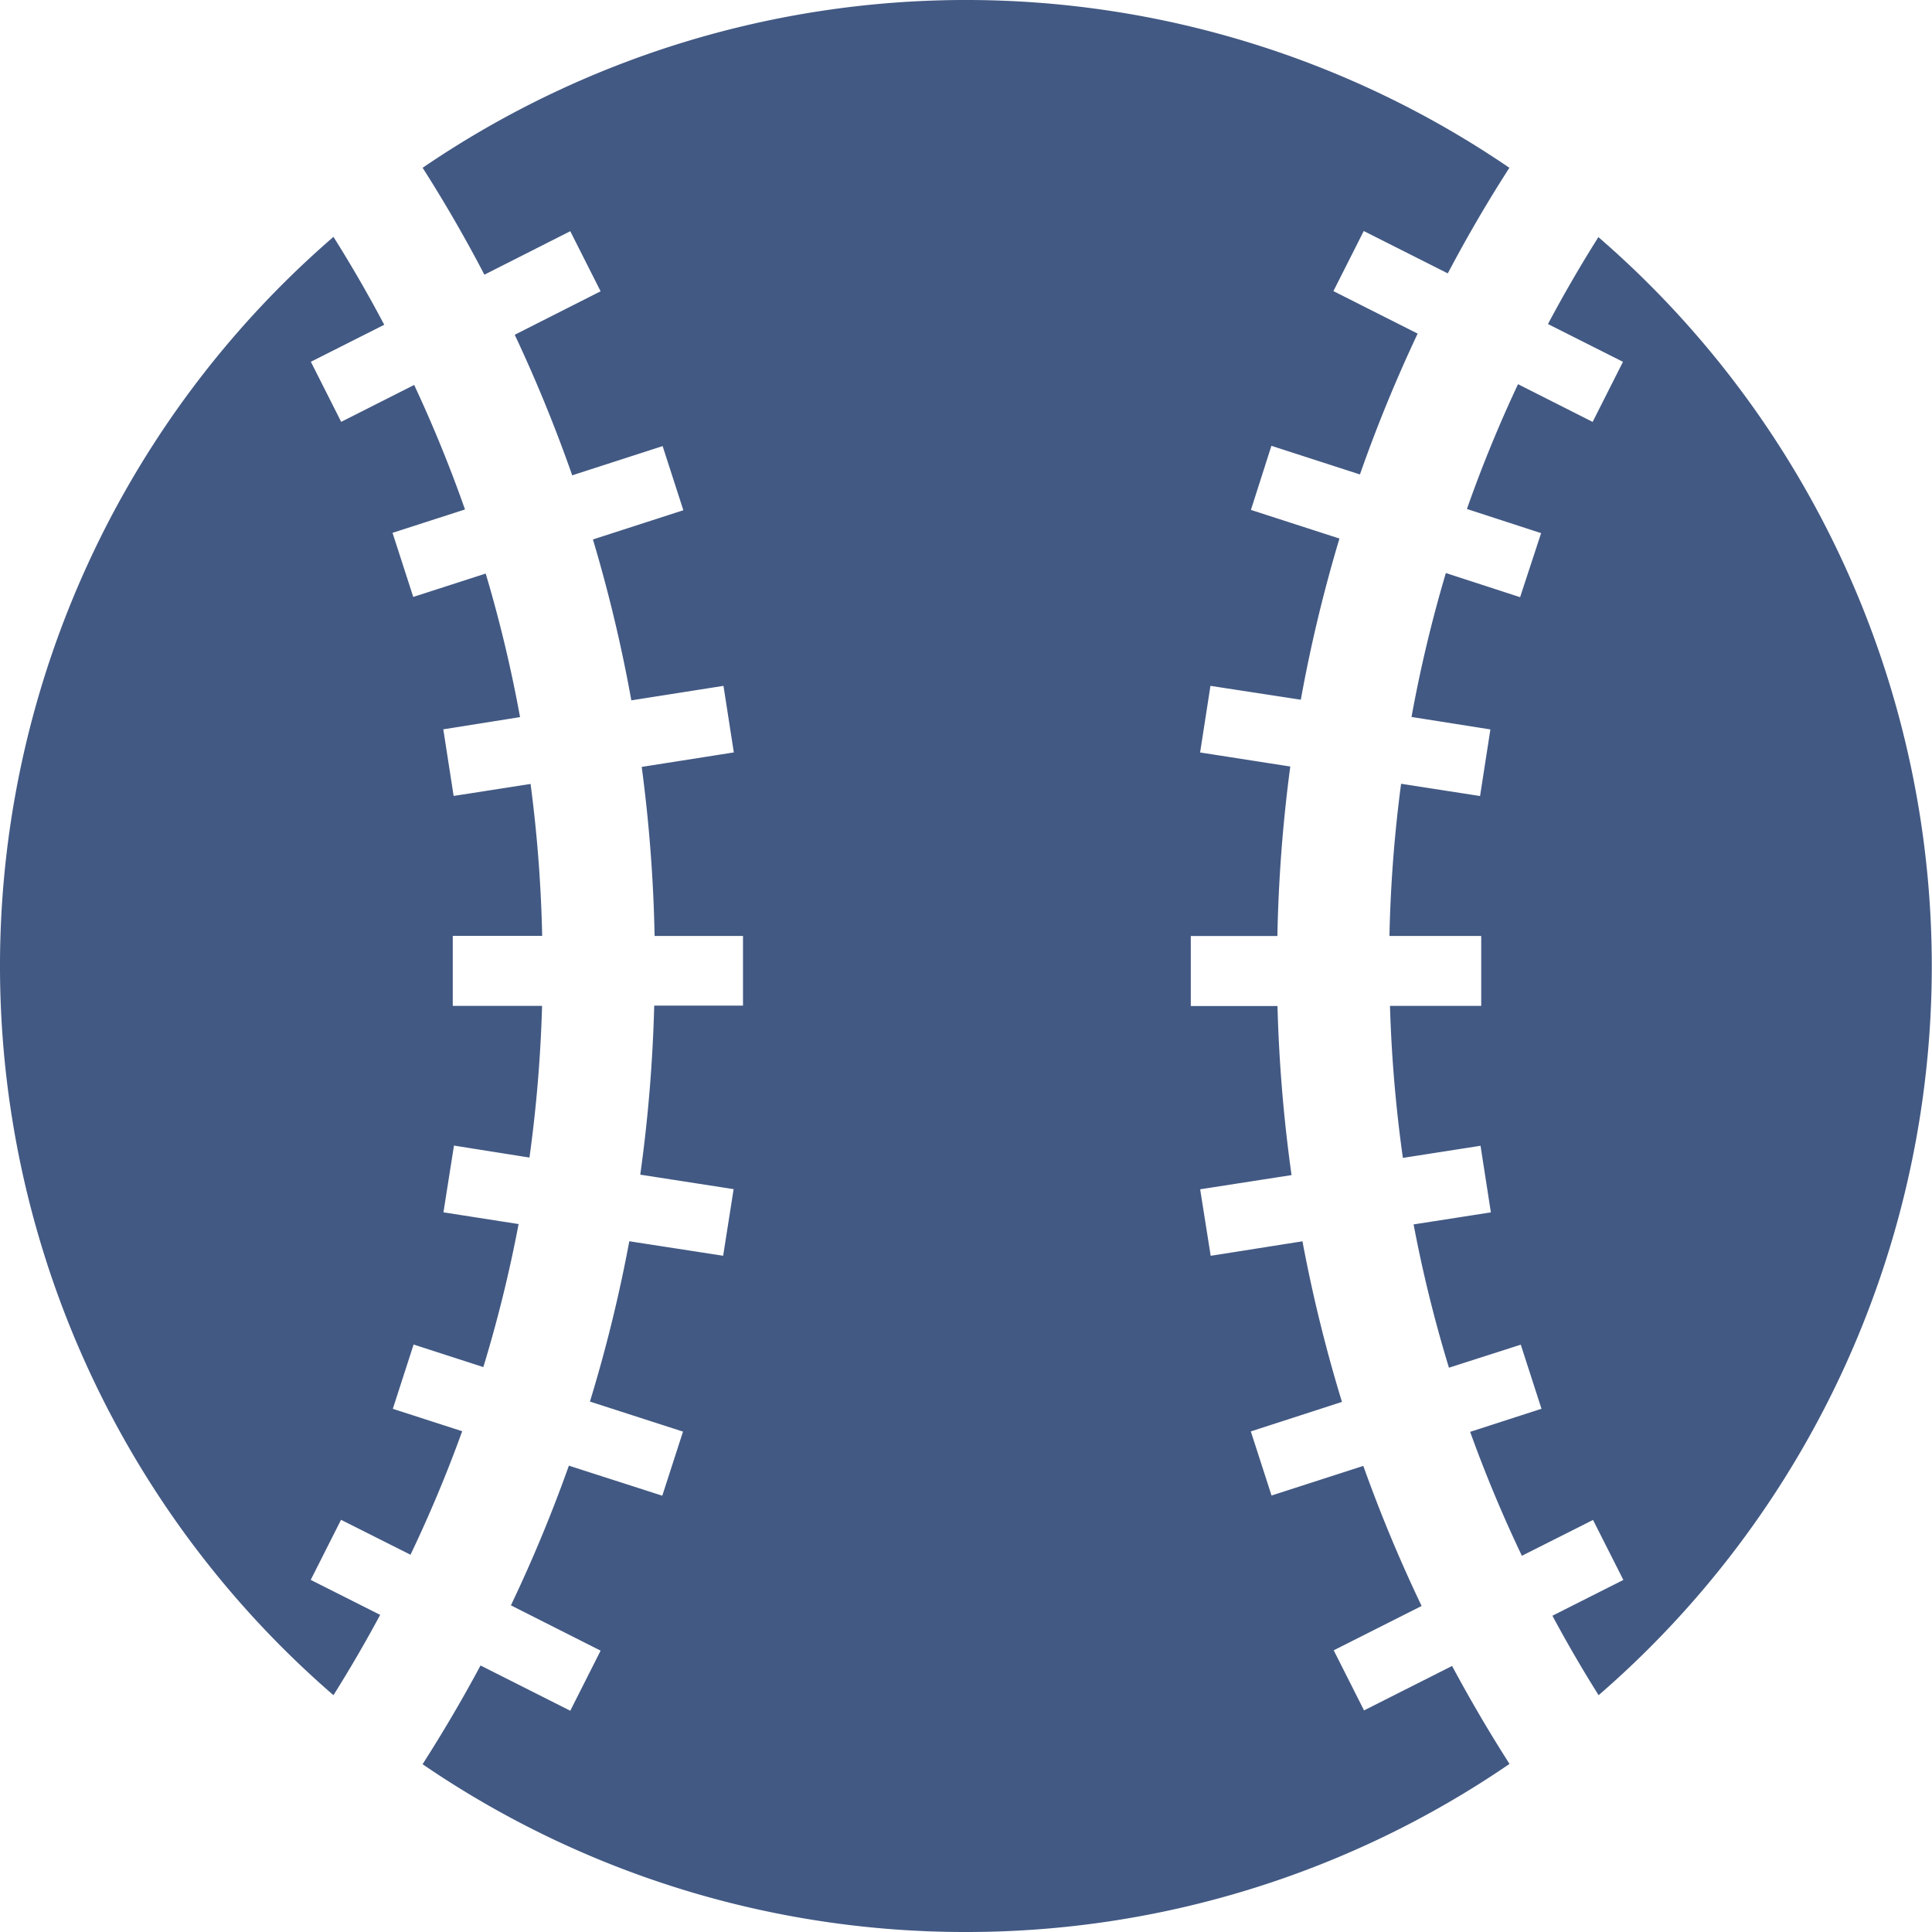 <svg xmlns="http://www.w3.org/2000/svg" xmlns:xlink="http://www.w3.org/1999/xlink" viewBox="0 0 40 40">
  <defs>
    <style>
      .cls-1 {
        clip-path: url(#clip-icon_baseball_selected);
      }

      .cls-2 {
        fill: #425983;
        fill-rule: evenodd;
      }

      .cls-3 {
        fill: rgba(139,139,139,0);
      }
    </style>
    <clipPath id="clip-icon_baseball_selected">
      <rect width="40" height="40"/>
    </clipPath>
  </defs>
  <g id="icon_baseball_selected" class="cls-1">
    <rect class="cls-3" width="40" height="40"/>
    <path id="baseball_icon" data-name="baseball icon" class="cls-2" d="M7.872,33.434q-.453.844-.967,1.663a19.957,19.957,0,0,1,0-30.193q.562.893,1.051,1.82L6.437,7.49l.628,1.244,1.511-.764q.591,1.265,1.052,2.578l-1.5.484.429,1.327,1.5-.484a28.023,28.023,0,0,1,.711,2.972L9.179,15.1l.214,1.379,1.593-.248a28.668,28.668,0,0,1,.24,3.145H9.375v1.45h1.849a28.824,28.824,0,0,1-.261,3.14L9.4,23.718,9.182,25.1l1.556.243a28.109,28.109,0,0,1-.73,2.961l-1.444-.467-.43,1.331,1.436.464Q9.1,30.933,8.5,32.189l-1.438-.723-.628,1.244ZM20,40A19.886,19.886,0,0,1,8.75,36.526q.64-1,1.2-2.044l1.858.937.628-1.244-1.857-.938a30.345,30.345,0,0,0,1.2-2.892l1.934.622.429-1.327-1.927-.622a30.369,30.369,0,0,0,.815-3.319l1.943.3.217-1.379-1.933-.3a31.247,31.247,0,0,0,.289-3.5h1.838V19.378H13.554a31.118,31.118,0,0,0-.267-3.5l1.907-.3L14.98,14.2l-1.908.3a30.539,30.539,0,0,0-.795-3.331l1.872-.605-.429-1.328-1.872.605a30.6,30.6,0,0,0-1.19-2.91l1.778-.9-.628-1.244-1.778.9Q9.439,4.553,8.751,3.474a19.952,19.952,0,0,1,22.5,0Q30.566,4.54,29.976,5.66l-1.74-.877-.628,1.244,1.744.88a30.443,30.443,0,0,0-1.195,2.916l-1.833-.593L25.9,10.557l1.833.593a30.43,30.43,0,0,0-.8,3.337L25.062,14.2l-.214,1.379,1.867.291a31.041,31.041,0,0,0-.267,3.509H24.655v1.45H26.45a31.157,31.157,0,0,0,.291,3.5l-1.892.294L25.067,26l1.9-.3a30.639,30.639,0,0,0,.818,3.325l-1.887.611.429,1.327,1.9-.613a30.463,30.463,0,0,0,1.207,2.9l-1.82.918.628,1.244,1.823-.92q.553,1.033,1.189,2.028A19.889,19.889,0,0,1,20,40Zm13.1-4.9q-.509-.811-.958-1.648l1.469-.741-.628-1.242-1.473.742q-.6-1.258-1.071-2.566l1.477-.478-.429-1.327L30,28.317a27.961,27.961,0,0,1-.732-2.967l1.6-.249-.214-1.379-1.608.251a28.688,28.688,0,0,1-.267-3.147h1.889V19.378h-1.9a28.581,28.581,0,0,1,.241-3.151l1.635.254.214-1.379-1.633-.258a28.16,28.16,0,0,1,.711-2.98l1.537.5.435-1.326-1.536-.5q.463-1.316,1.058-2.584l1.545.781.628-1.244-1.553-.782q.488-.918,1.044-1.8a19.959,19.959,0,0,1,0,30.192Z" transform="translate(-0.001 0)"/>
  </g>
</svg>
